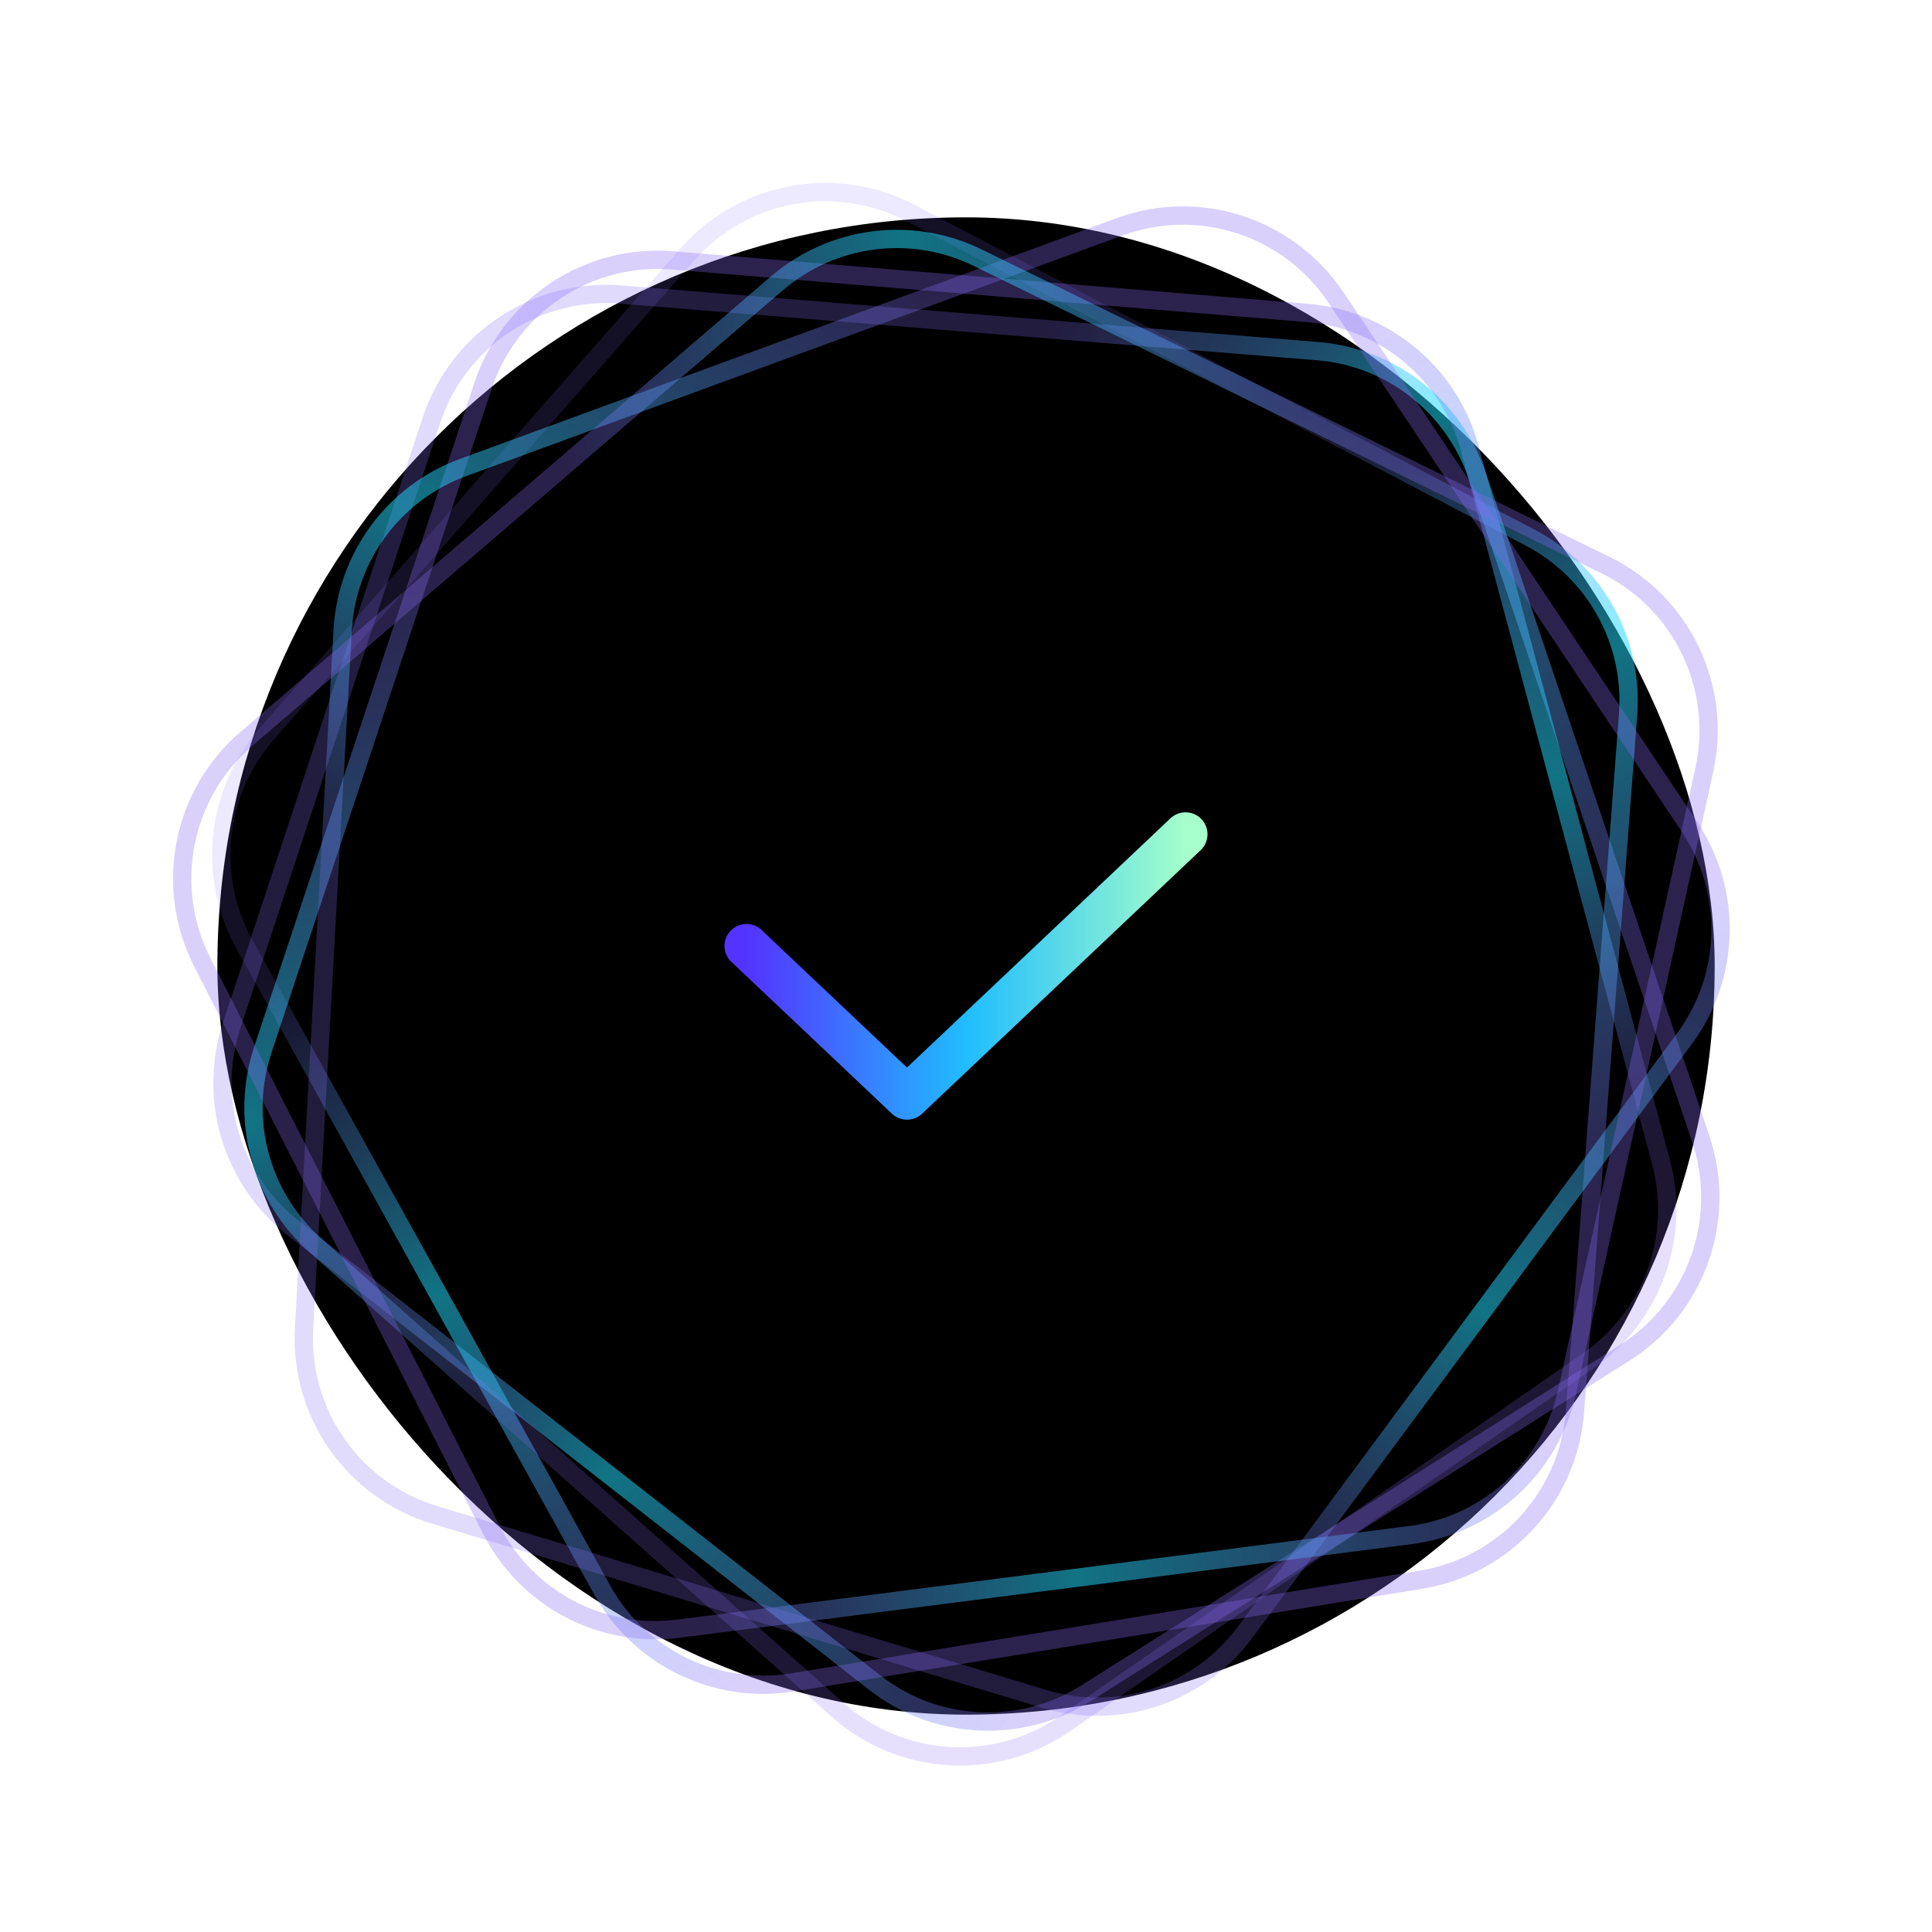 <svg viewBox="0 0 132 132" fill="none" xmlns="http://www.w3.org/2000/svg">
<g clip-path="url(#clip0_7002_103811)">
<g filter="url(#filter0_f_7002_103811)">
<rect x="14.852" y="14.85" width="102.3" height="102.3" rx="51.15" fill="black"/>
</g>
<path opacity="0.88" d="M90.031 23.991C95.038 24.398 99.323 27.747 100.928 32.509L116.193 77.786C118.047 83.286 115.899 89.341 110.995 92.44L74.213 115.681C69.726 118.516 63.942 118.226 59.76 114.957L20.032 83.903C15.85 80.633 14.169 75.089 15.834 70.047L29.474 28.718C31.294 23.206 36.646 19.657 42.428 20.126L90.031 23.991Z" stroke="url(#paint0_linear_7002_103811)" stroke-width="1.25"/>
<path opacity="0.88" d="M104.534 36.727C108.983 39.058 111.617 43.813 111.236 48.823L107.604 96.469C107.163 102.258 102.819 106.993 97.092 107.929L54.163 114.942C48.925 115.798 43.715 113.272 41.142 108.628L16.698 64.507C14.125 59.864 14.745 54.104 18.246 50.114L46.939 17.407C50.768 13.043 57.083 11.866 62.224 14.559L104.534 36.727Z" stroke="url(#paint1_linear_7002_103811)" stroke-width="1.25"/>
<path opacity="0.88" d="M21.537 85.072C17.784 81.735 16.378 76.485 17.958 71.718L32.998 26.367C34.825 20.857 40.186 17.314 45.971 17.793L89.32 21.382C94.609 21.82 99.054 25.532 100.428 30.659L113.485 79.39C114.859 84.517 112.866 89.954 108.504 92.979L72.758 117.764C67.988 121.071 61.573 120.684 57.236 116.826L21.537 85.072Z" stroke="url(#paint2_linear_7002_103811)" stroke-width="1.25"/>
<path opacity="0.88" d="M23.411 43.054C23.689 38.039 26.923 33.67 31.637 31.941L76.487 15.497C81.936 13.499 88.045 15.492 91.269 20.319L115.435 56.495C118.383 60.91 118.244 66.7 115.086 70.967L85.075 111.513C81.916 115.779 76.42 117.602 71.339 116.069L29.698 103.502C24.142 101.826 20.454 96.562 20.774 90.766L23.411 43.054Z" stroke="url(#paint3_linear_7002_103811)" stroke-width="1.25"/>
<path opacity="0.88" d="M53.079 19.36C56.893 16.086 62.288 15.396 66.801 17.606L109.695 38.608C114.905 41.159 117.692 46.944 116.441 52.61L107.057 95.114C105.913 100.298 101.635 104.207 96.369 104.88L46.361 111.275C41.095 111.949 35.974 109.242 33.565 104.512L13.817 65.734C11.184 60.565 12.43 54.264 16.833 50.483L53.079 19.36Z" stroke="url(#paint4_linear_7002_103811)" stroke-width="1.25"/>
<path d="M51 64.627L61.968 75L81 57" stroke="url(#paint5_linear_7002_103811)" stroke-width="3" stroke-linecap="round" stroke-linejoin="round"/>
</g>
<defs>
<filter id="filter0_f_7002_103811" x="4.952" y="4.95" width="122.101" height="122.1" filterUnits="userSpaceOnUse" color-interpolation-filters="sRGB">
<feFlood flood-opacity="0" result="BackgroundImageFix"/>
<feBlend mode="normal" in="SourceGraphic" in2="BackgroundImageFix" result="shape"/>
<feGaussianBlur stdDeviation="4.95" result="effect1_foregroundBlur_7002_103811"/>
</filter>
<linearGradient id="paint0_linear_7002_103811" x1="38.948" y1="44.995" x2="93.979" y2="87.968" gradientUnits="userSpaceOnUse">
<stop offset="0.167" stop-color="#876CF5" stop-opacity="0.29"/>
<stop offset="0.521" stop-color="#1FDBFA" stop-opacity="0.6"/>
<stop offset="1" stop-color="#876CF5" stop-opacity="0.36"/>
</linearGradient>
<linearGradient id="paint1_linear_7002_103811" x1="49.306" y1="36.089" x2="83.176" y2="97.162" gradientUnits="userSpaceOnUse">
<stop offset="0.167" stop-color="#876CF5" stop-opacity="0.17"/>
<stop offset="0.521" stop-color="#1FDBFA" stop-opacity="0.6"/>
<stop offset="1" stop-color="#876CF5" stop-opacity="0.36"/>
</linearGradient>
<linearGradient id="paint2_linear_7002_103811" x1="74.975" y1="99.065" x2="56.895" y2="31.601" gradientUnits="userSpaceOnUse">
<stop offset="0.167" stop-color="#876CF5" stop-opacity="0.24"/>
<stop offset="0.521" stop-color="#1FDBFA" stop-opacity="0.6"/>
<stop offset="1" stop-color="#876CF5" stop-opacity="0.36"/>
</linearGradient>
<linearGradient id="paint3_linear_7002_103811" x1="45.712" y1="93.603" x2="87.281" y2="37.482" gradientUnits="userSpaceOnUse">
<stop offset="0.167" stop-color="#876CF5" stop-opacity="0.28"/>
<stop offset="0.521" stop-color="#1FDBFA" stop-opacity="0.6"/>
<stop offset="1" stop-color="#876CF5" stop-opacity="0.36"/>
</linearGradient>
<linearGradient id="paint4_linear_7002_103811" x1="32.044" y1="70.453" x2="101.297" y2="61.622" gradientUnits="userSpaceOnUse">
<stop offset="0.167" stop-color="#876CF5" stop-opacity="0.35"/>
<stop offset="0.521" stop-color="#1FDBFA" stop-opacity="0.6"/>
<stop offset="1" stop-color="#876CF5" stop-opacity="0.36"/>
</linearGradient>
<linearGradient id="paint5_linear_7002_103811" x1="51" y1="66" x2="81" y2="66" gradientUnits="userSpaceOnUse">
<stop stop-color="#5433FF"/>
<stop offset="0.5" stop-color="#20BDFF"/>
<stop offset="1" stop-color="#A5FECB"/>
</linearGradient>
<clipPath id="clip0_7002_103811">
<rect width="132" height="132" rx="66" fill="white"/>
</clipPath>
</defs>
</svg>